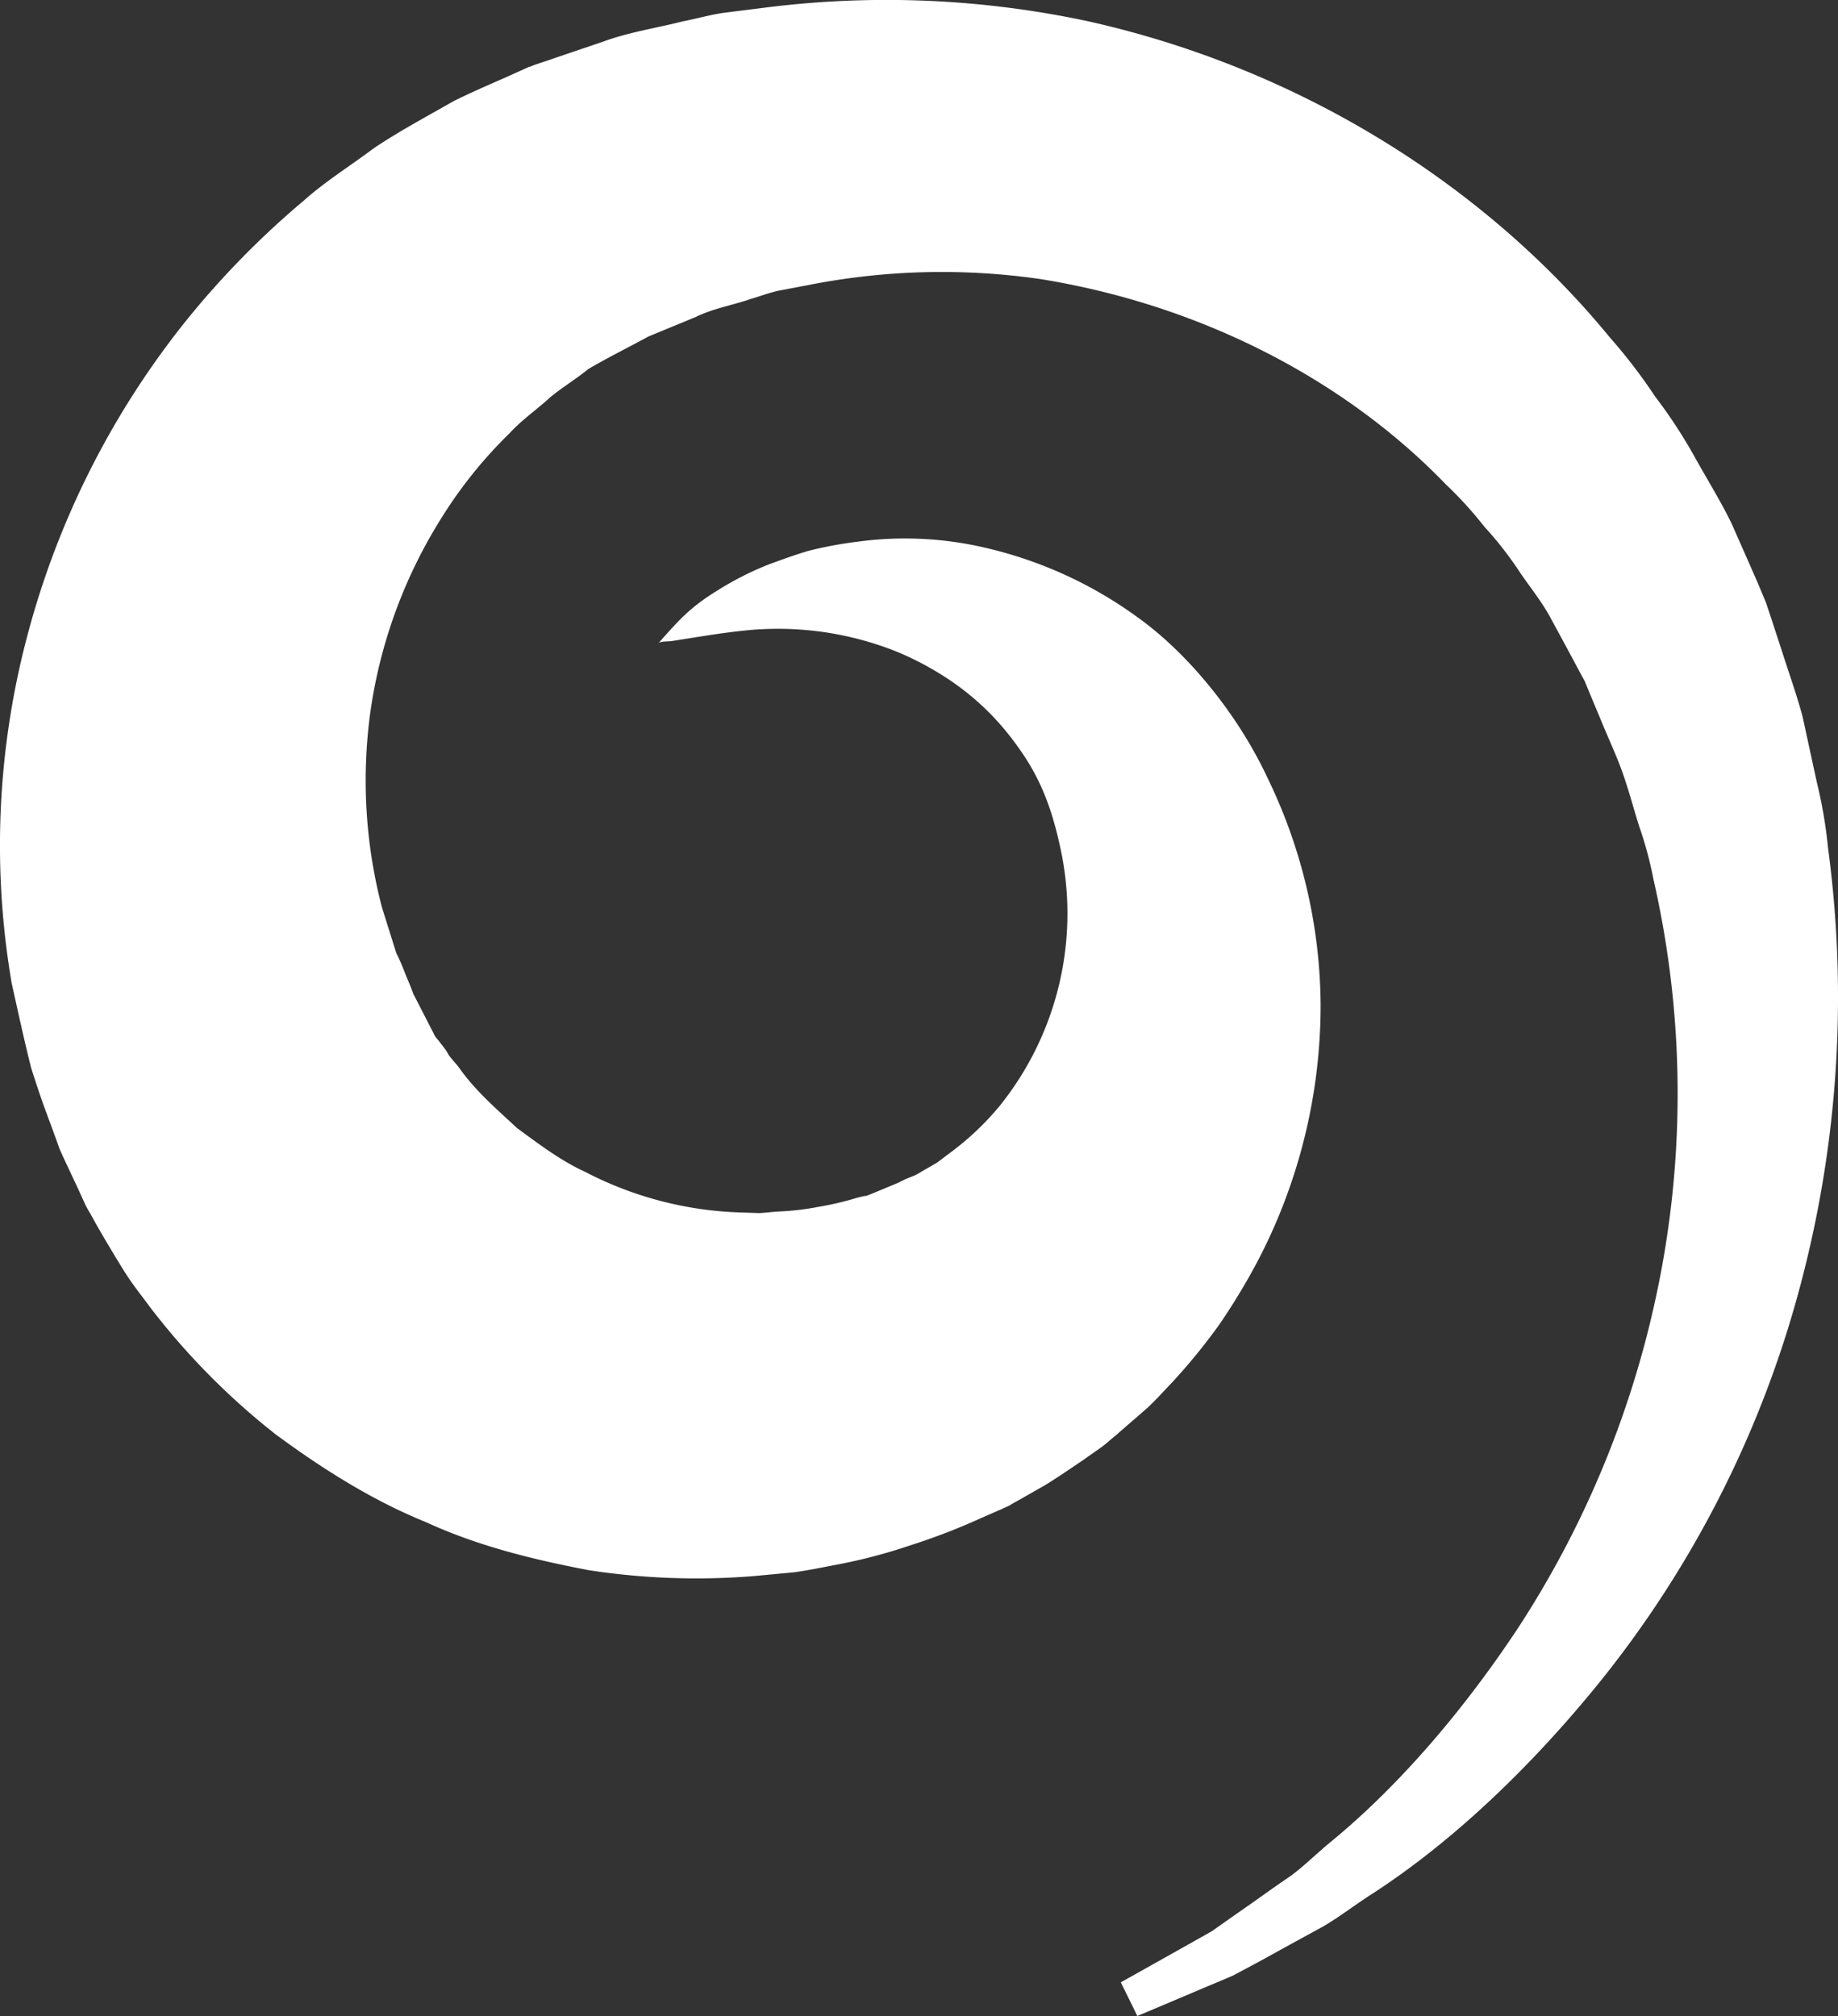 <svg xmlns="http://www.w3.org/2000/svg" viewBox="0 0 314.71 345.17"><rect x="0" y="0" width="314.71" height="345.17" fill="#333333" stroke="none"/><defs><style>.cls-1{fill:#fff;}</style></defs><title>pa1p</title><g id="Layer_2" data-name="Layer 2"><g id="Layer_1-2" data-name="Layer 1"><path class="cls-1" d="M194.74,345.17s3.71-1.55,10.65-4.5c1.75-.75,3.69-1.52,5.81-2.46,2.11-1.13,4.39-2.33,6.87-3.71s5.19-2.85,8-4.39,5.56-3.71,8.6-5.67c12.25-7.88,25.65-19.81,38.62-35.68A182.8,182.8,0,0,0,306,227.93a192,192,0,0,0,7-82.77A80.15,80.15,0,0,0,311.1,134c-.82-3.75-1.63-7.5-2.45-11.28-1-3.75-2.32-7.39-3.5-11.12l-1.83-5.6-.94-2.82L301,99.88c-1.45-3.34-2.94-6.67-4.4-10-1.63-3.47-4.11-7.5-6.21-11.25a86.93,86.93,0,0,0-7-10.75,93.39,93.39,0,0,0-7.75-10.11C253.91,31.28,222,11.57,186.2,3.62a164.87,164.87,0,0,0-55.32-2.3l-7,.88c-2.33.34-4.6,1-6.89,1.44-4.54,1.16-9.28,1.85-13.69,3.48L96.66,9.37l-3.34,1.14-1.71.57-.82.32c-.66.28.86-.46-1.59.68l-.33.14c-3.76,1.73-7.12,3.07-11.21,5.1-4.57,2.62-9.6,5.3-13.78,8.15-4,3-8.2,5.6-11.89,8.9A148.88,148.88,0,0,0,31.24,55.69,145.68,145.68,0,0,0,4.68,108.85,139.92,139.92,0,0,0,2,168.34c1.08,4.86,2.13,9.73,3.34,14.53.77,2.38,1.52,4.72,2.36,7L9,193.4l.64,1.74.3.86.16.44c.35.81-.58-1.2.84,1.92l2.43,5.18,1.19,2.61a18.2,18.2,0,0,0,.89,1.62l1.07,1.93q2.2,3.83,4.51,7.57c1.59,2.6,3.06,4.34,4.63,6.5a122.11,122.11,0,0,0,21.49,21.78c8.13,6,16.63,11.36,25.79,15.07,9,4.14,18.5,6.43,27.91,8.23a121.48,121.48,0,0,0,28.25,1l6.91-.65c2.26-.32,4.51-.77,6.77-1.21a92.79,92.79,0,0,0,13.09-3.4,110.93,110.93,0,0,0,12.34-4.77l3-1.31c-.13.09,2.78-1.27,1.66-.77l.26-.16.54-.31,1.07-.59,4.26-2.43c2-1.23,4.3-2.8,6.35-4.19l3.15-2.21c1-.72,1.73-1.45,2.61-2.14,1.66-1.46,3.35-2.9,5-4.35s3.08-3.12,4.59-4.67a103.76,103.76,0,0,0,8.08-9.91,113.34,113.34,0,0,0,6.44-10.62,94.48,94.48,0,0,0,10.9-44.36A90.22,90.22,0,0,0,216.94,133c-5.09-10.82-13.52-21.1-22.05-27.23a71.58,71.58,0,0,0-26-11.94,60.3,60.3,0,0,0-22-1.09,70.1,70.1,0,0,0-8.53,1.59c-2.52.76-4.74,1.58-6.7,2.3a52.71,52.71,0,0,0-8.83,4.48c-4.7,2.88-6.69,5.17-10.07,9,.34-.33,1.79-.27,2.27-.35l4.29-.68c2.92-.46,5.85-.9,8.78-1.18a54.82,54.82,0,0,1,25.31,3.62,51.24,51.24,0,0,1,7.49,3.82,45,45,0,0,1,13.29,12.4c3.91,5.34,6,10.7,7.55,18.3a52.58,52.58,0,0,1-10.46,43.17,47.65,47.65,0,0,1-8.51,8.1l-2.33,1.76-2.57,1.48a13.39,13.39,0,0,1-1.22.69l-1,.4c-.68.26-1.08.49-1.92.9l-4.53,1.88-1.12.44-.58.24-.26.11c-1.31.59,1.44-.63,1.07-.52l-1.63.41a50.74,50.74,0,0,1-6.59,1.54,44.77,44.77,0,0,1-6.73.79c-1.12.06-2.24.22-3.36.27l-3.36-.11a61.61,61.61,0,0,1-26.41-6.93c-4.25-1.94-8-4.8-11.72-7.53-3.41-3.19-7-6.25-9.76-10.12-.61-.9-1.73-1.95-2.06-2.62s-1-1.42-1.49-2.09l-.42-.51a2.91,2.91,0,0,1-.52-.83l-1.31-2.55-2.62-5.1c1.36,2.94.33.67.61,1.26l-.1-.23-.18-.48-.38-1L69.5,167c-.49-1.28-1-2.55-1.64-3.8l-2.47-7.87a86.09,86.09,0,0,1-1.92-33.8A84.76,84.76,0,0,1,75.81,88.33,77,77,0,0,1,87.3,74.13c2.08-2.28,4.63-4,6.91-6.11,2.29-1.86,4.38-3.09,6.52-4.83,3-1.78,6.94-3.75,10.35-5.6l8.06-3.32c3-1.48,6.3-2,9.46-3.1,1.59-.46,3.13-1.06,4.77-1.41l4.86-.92A118,118,0,0,1,178,47.76c26.24,4.18,51.42,16.37,69.59,35.2a66.88,66.88,0,0,1,6.57,7.22,61.5,61.5,0,0,1,5.82,7.41c1.71,2.6,3.45,4.62,5.2,7.63,1.75,3.21,3.49,6.43,5.2,9.63L271,116l.33.6c.38.81-.33-.74-.21-.48l.13.28.93,2.27,1.89,4.51c1.21,3,2.64,6,3.71,9s1.9,6.16,2.85,9.18a65.65,65.65,0,0,1,2.48,9.18,164.93,164.93,0,0,1,.46,71.38,168.26,168.26,0,0,1-23.76,57c-10.3,15.52-21.49,27.87-32,36.48-2.61,2.14-4.93,4.53-7.39,6.19s-4.77,3.36-6.93,4.86-4.15,2.91-6,4.21L202,333.75l-10.09,5.66Z"/></g></g></svg>